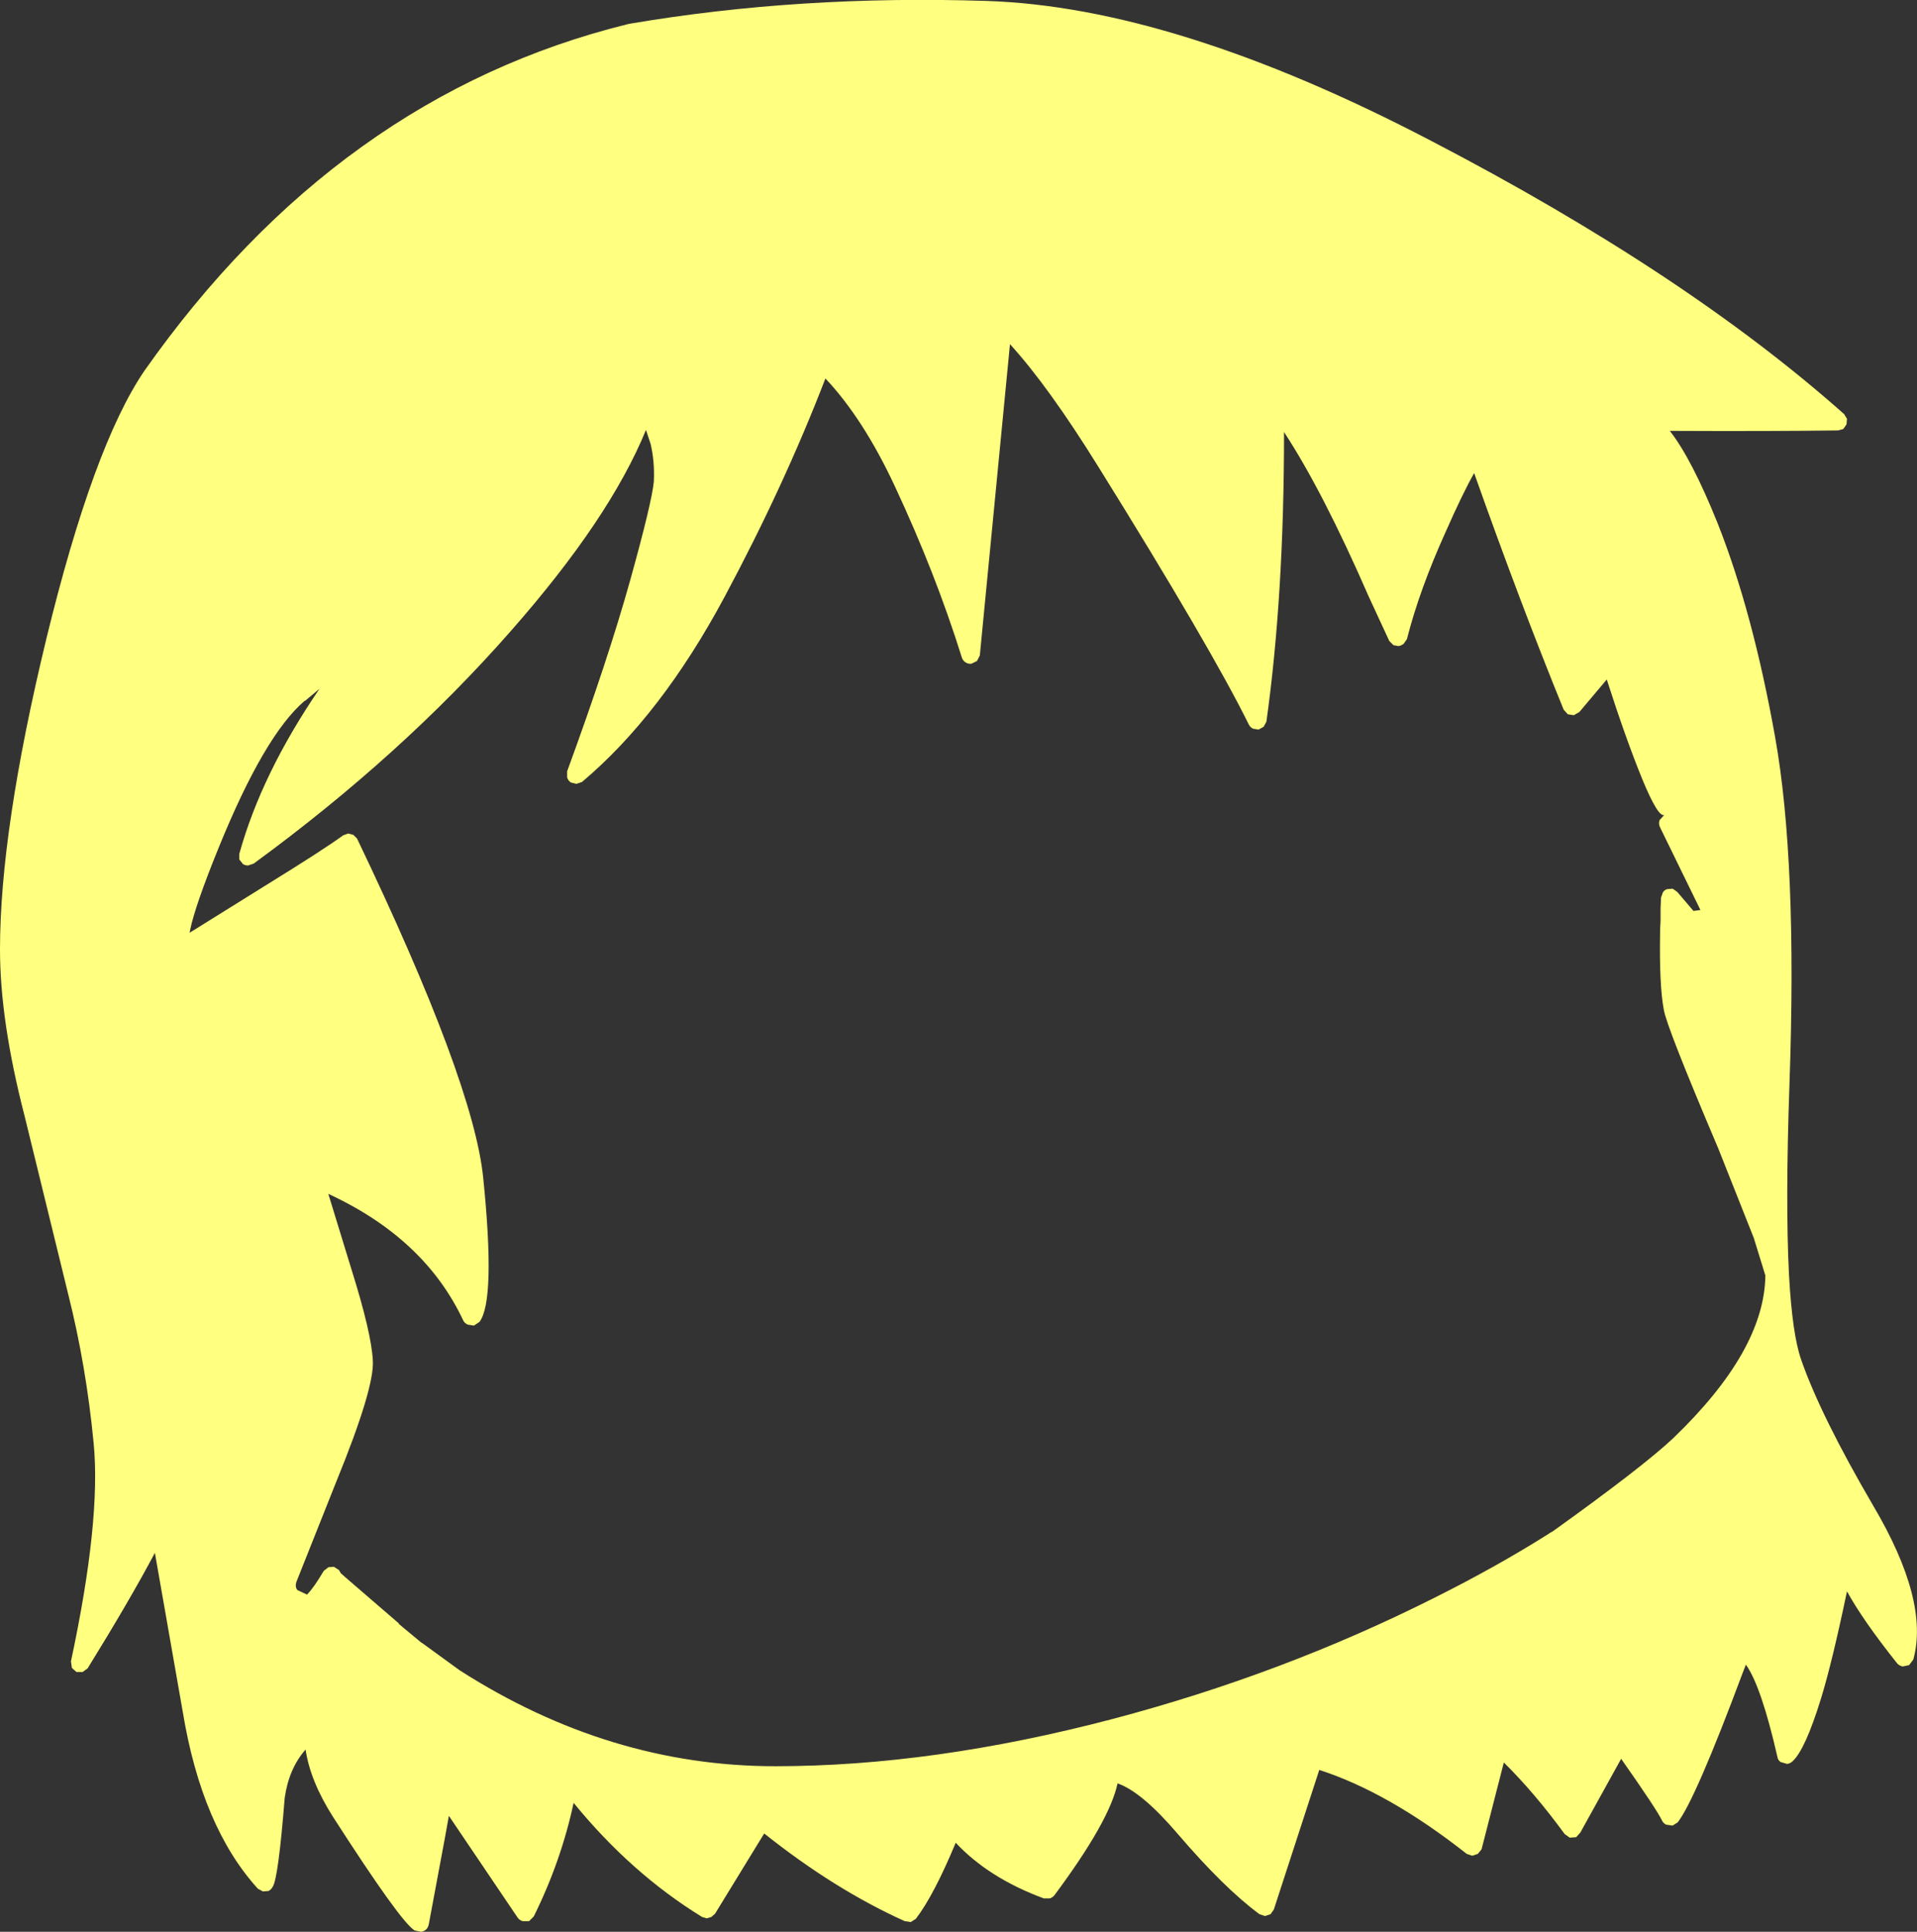 <?xml version="1.0" encoding="UTF-8" standalone="no"?>
<svg xmlns:xlink="http://www.w3.org/1999/xlink" height="208.25px" width="206.7px" xmlns="http://www.w3.org/2000/svg">
  <rect width="100%" height="100%" fill="#333333" stroke="none"/>
  <g transform="matrix(1, 0, 0, 1, 95.75, 318.65)">
    <path d="M58.5 -303.5 Q86.0 -289.2 103.1 -274.0 L103.4 -273.5 103.35 -272.9 103.0 -272.4 102.45 -272.25 Q95.1 -272.15 84.3 -272.2 86.65 -269.2 89.45 -262.25 93.25 -252.65 95.65 -239.2 98.05 -225.8 97.2 -201.8 96.75 -188.95 97.15 -181.2 97.5 -174.85 98.45 -172.1 100.55 -166.05 106.25 -156.3 112.3 -146.05 110.55 -139.75 L110.1 -139.15 109.4 -139.0 Q109.0 -139.1 108.8 -139.35 105.1 -144.0 103.4 -147.1 101.8 -139.45 100.6 -135.55 98.9 -130.05 97.55 -128.8 97.3 -128.55 96.95 -128.5 L96.25 -128.7 Q95.95 -128.9 95.9 -129.25 94.15 -136.9 92.5 -139.2 L92.15 -138.3 Q87.05 -124.65 85.15 -122.2 L84.6 -121.85 83.9 -121.95 Q83.6 -122.1 83.45 -122.4 82.95 -123.5 79.05 -129.05 L74.65 -121.1 74.2 -120.6 73.5 -120.55 72.95 -120.95 Q69.7 -125.4 66.4 -128.65 L64.0 -119.3 63.6 -118.8 63.0 -118.6 62.4 -118.8 Q53.95 -125.45 46.5 -127.85 L41.6 -112.8 41.25 -112.3 40.65 -112.1 40.05 -112.3 Q36.25 -115.1 31.2 -121.0 27.35 -125.5 24.75 -126.4 23.9 -122.35 17.95 -114.35 17.75 -114.1 17.45 -114.0 L16.8 -114.0 Q10.85 -116.2 7.3 -120.0 4.95 -114.35 3.0 -111.8 L2.45 -111.45 1.8 -111.55 Q-5.75 -114.95 -13.35 -121.0 L-18.65 -112.35 -19.05 -112.0 -19.55 -111.85 -20.05 -112.0 Q-27.7 -116.7 -33.9 -124.3 -35.25 -118.0 -38.2 -112.05 L-38.7 -111.55 -39.4 -111.55 Q-39.75 -111.65 -39.95 -111.95 L-47.35 -122.9 -47.8 -120.4 -49.5 -111.3 Q-49.55 -110.95 -49.75 -110.7 -50.0 -110.45 -50.35 -110.4 L-51.05 -110.55 Q-52.55 -111.45 -59.85 -122.8 -62.3 -126.65 -62.8 -130.05 -64.6 -128.0 -65.05 -124.85 -65.75 -116.1 -66.35 -115.25 -66.5 -114.95 -66.8 -114.8 L-67.4 -114.75 -67.95 -115.05 Q-74.0 -121.7 -76.05 -134.15 L-79.05 -151.25 Q-81.7 -146.25 -86.3 -138.8 L-86.85 -138.4 -87.5 -138.4 -88.0 -138.85 -88.1 -139.55 Q-84.85 -154.75 -85.65 -163.05 -86.45 -171.4 -88.4 -179.15 L-93.1 -198.35 Q-95.75 -208.6 -95.75 -216.3 -95.75 -229.15 -90.75 -249.8 -85.7 -270.55 -80.2 -278.65 -59.3 -308.35 -28.05 -316.05 L-27.8 -316.1 Q-9.55 -319.2 10.6 -318.55 30.9 -317.9 58.5 -303.5 M42.7 -272.1 L42.7 -271.95 Q42.7 -254.45 40.8 -240.85 L40.5 -240.3 39.95 -240.0 39.35 -240.1 Q39.05 -240.25 38.9 -240.55 34.8 -248.85 22.7 -268.3 17.3 -277.0 13.15 -281.55 L9.9 -248.0 9.6 -247.4 9.0 -247.1 Q8.65 -247.05 8.35 -247.25 8.05 -247.45 7.95 -247.8 5.1 -256.9 0.75 -266.2 -2.65 -273.5 -6.75 -277.85 -11.2 -266.3 -17.6 -254.35 -24.45 -241.55 -33.0 -234.35 L-33.6 -234.15 -34.2 -234.3 Q-34.5 -234.5 -34.6 -234.85 L-34.6 -235.5 Q-30.2 -247.5 -27.8 -256.1 -25.45 -264.55 -25.25 -266.75 -25.15 -268.9 -25.6 -270.8 L-26.1 -272.3 Q-30.0 -262.75 -40.65 -250.65 -52.4 -237.25 -68.4 -225.55 L-69.0 -225.35 Q-69.3 -225.35 -69.55 -225.5 L-69.95 -226.0 -69.95 -226.6 Q-67.55 -235.25 -61.3 -244.4 L-62.85 -243.1 -62.9 -243.1 Q-67.25 -239.4 -72.2 -227.2 -74.7 -221.05 -75.25 -218.4 L-75.3 -218.1 -66.95 -223.3 Q-60.95 -227.0 -58.75 -228.6 L-58.2 -228.8 -57.65 -228.65 -57.25 -228.25 Q-44.7 -202.05 -43.65 -191.7 -42.3 -178.45 -44.05 -176.15 L-44.65 -175.75 -45.3 -175.85 Q-45.65 -176.0 -45.8 -176.3 -49.95 -185.15 -60.35 -189.95 L-57.85 -181.8 Q-55.7 -174.95 -55.55 -172.0 -55.35 -169.05 -59.5 -158.9 L-63.8 -148.1 Q-63.95 -147.6 -63.7 -147.25 L-62.65 -146.75 Q-61.9 -147.5 -60.85 -149.3 L-60.35 -149.7 -59.75 -149.75 -59.2 -149.4 -59.0 -149.05 -58.2 -148.35 -52.75 -143.65 -52.75 -143.6 -52.4 -143.3 -50.35 -141.6 -50.05 -141.4 -46.2 -138.6 Q-30.05 -128.25 -12.15 -128.25 4.85 -128.25 24.25 -133.35 42.6 -138.2 58.9 -146.4 65.6 -149.75 71.15 -153.25 L71.45 -153.45 71.65 -153.55 Q81.35 -160.5 84.65 -163.6 94.5 -173.05 94.6 -181.15 L93.35 -185.2 89.5 -194.9 Q83.95 -207.95 83.65 -209.8 83.15 -212.4 83.25 -218.2 L83.25 -218.35 83.25 -218.4 83.3 -219.4 83.3 -220.7 83.35 -221.9 83.55 -222.45 Q83.7 -222.7 84.0 -222.8 L84.6 -222.85 85.1 -222.5 86.85 -220.45 87.6 -220.55 83.25 -229.45 Q83.05 -229.85 83.2 -230.25 L83.7 -230.8 Q83.05 -230.5 81.35 -234.6 79.55 -239.0 77.5 -245.4 L74.55 -241.9 73.95 -241.55 73.3 -241.65 72.85 -242.15 Q68.2 -253.55 63.2 -267.65 61.95 -265.45 60.1 -261.25 57.3 -255.05 55.95 -249.75 L55.6 -249.25 Q55.35 -249.05 55.05 -249.0 L54.5 -249.1 54.05 -249.55 51.85 -254.3 Q46.9 -265.65 42.75 -272.0 L42.7 -272.1" fill="#ffff80" fill-rule="evenodd" stroke="none"/>
  </g>
</svg>

